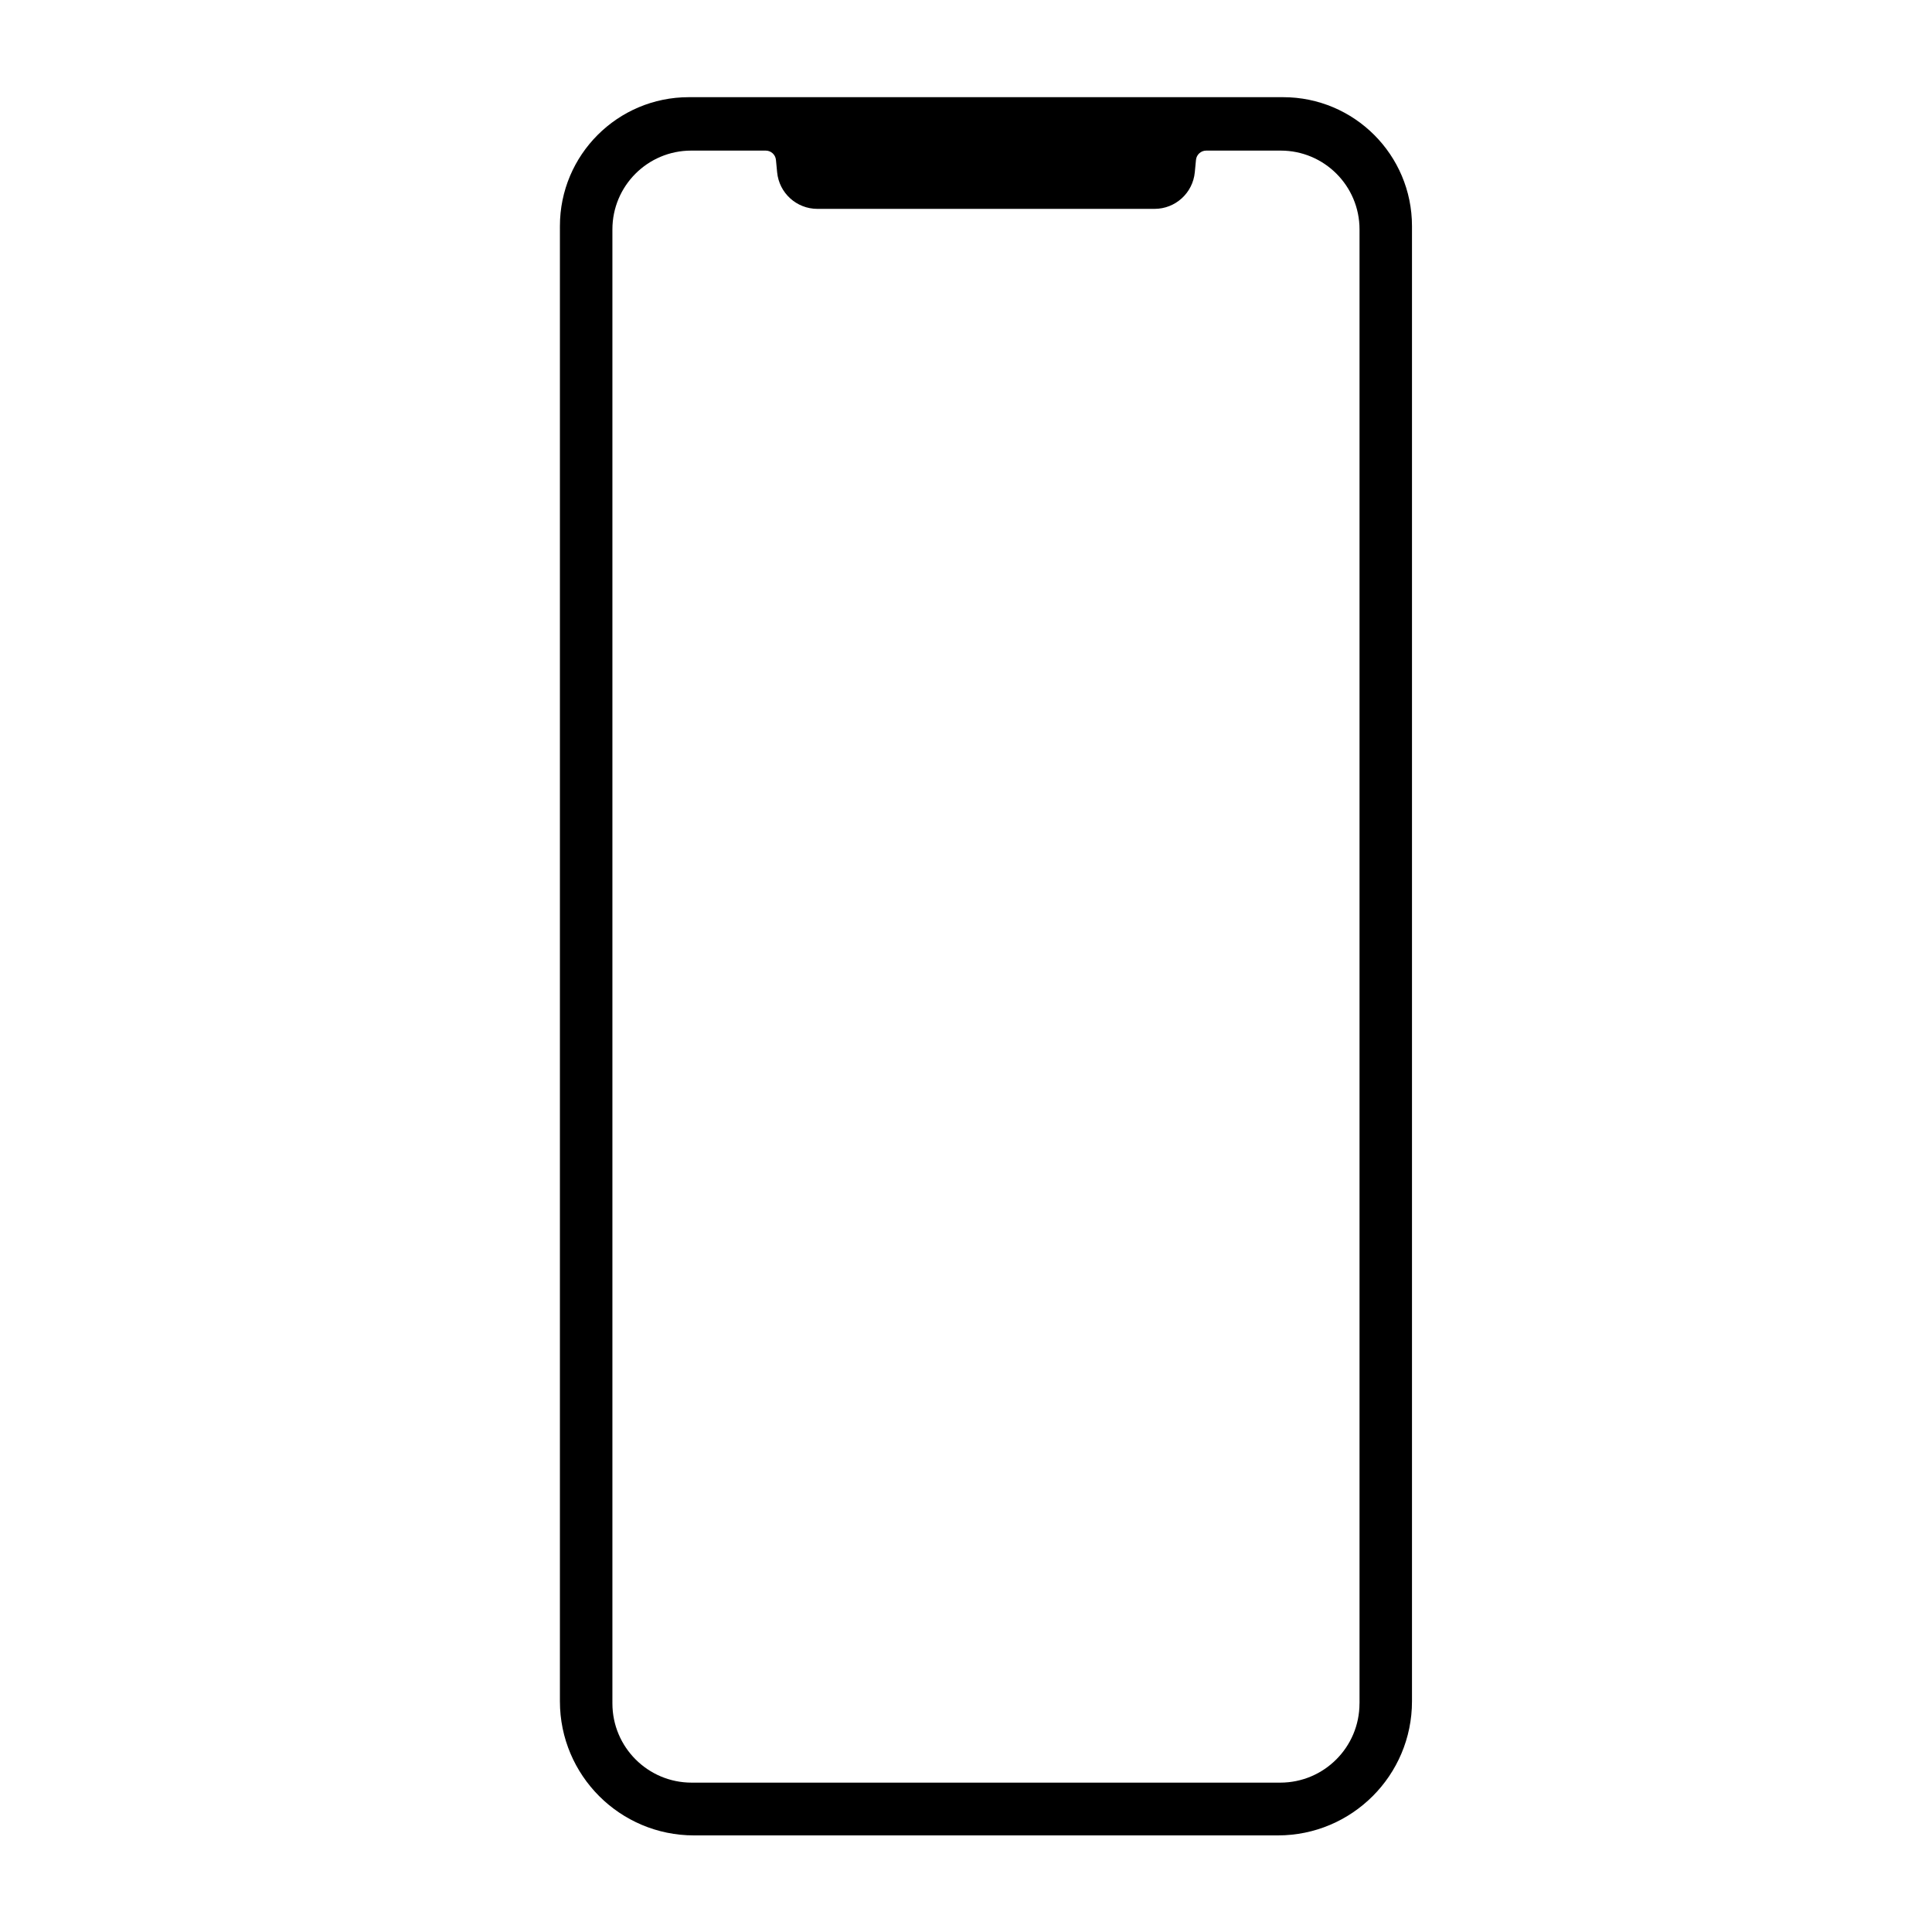 <svg height='100px' width='100px'  fill="#000000" xmlns="http://www.w3.org/2000/svg" xmlns:xlink="http://www.w3.org/1999/xlink" version="1.1" x="0px" y="0px" viewBox="0 0 100 100" style="enable-background:new 0 0 100 100;" xml:space="preserve"><style type="text/css">
	.st0{display:none;}
</style><g><path d="M66.412,5.03h-7.952H43.604h-7.951c-3.685,0-6.672,2.987-6.672,6.672V88.059   c0,3.833,3.107,6.941,6.94,6.941h12.794h4.634h12.794   c3.833,0,6.941-3.107,6.941-6.941V11.702C73.084,8.017,70.097,5.03,66.412,5.03z    M70.367,88.168c0,2.265-1.836,4.101-4.101,4.101h-5.123H40.922h-5.123   c-2.265,0-4.101-1.836-4.101-4.101V11.874c0-2.253,1.826-4.079,4.079-4.079h3.855   c0.275,0,0.505,0.209,0.531,0.483l0.061,0.637   c0.102,1.075,1.005,1.896,2.085,1.896h3.168h11.113h3.168   c1.08,0,1.983-0.821,2.085-1.896l0.061-0.637   c0.026-0.274,0.256-0.483,0.531-0.483h3.855c2.253,0,4.079,1.826,4.079,4.079   V88.168z"></path></g></svg>